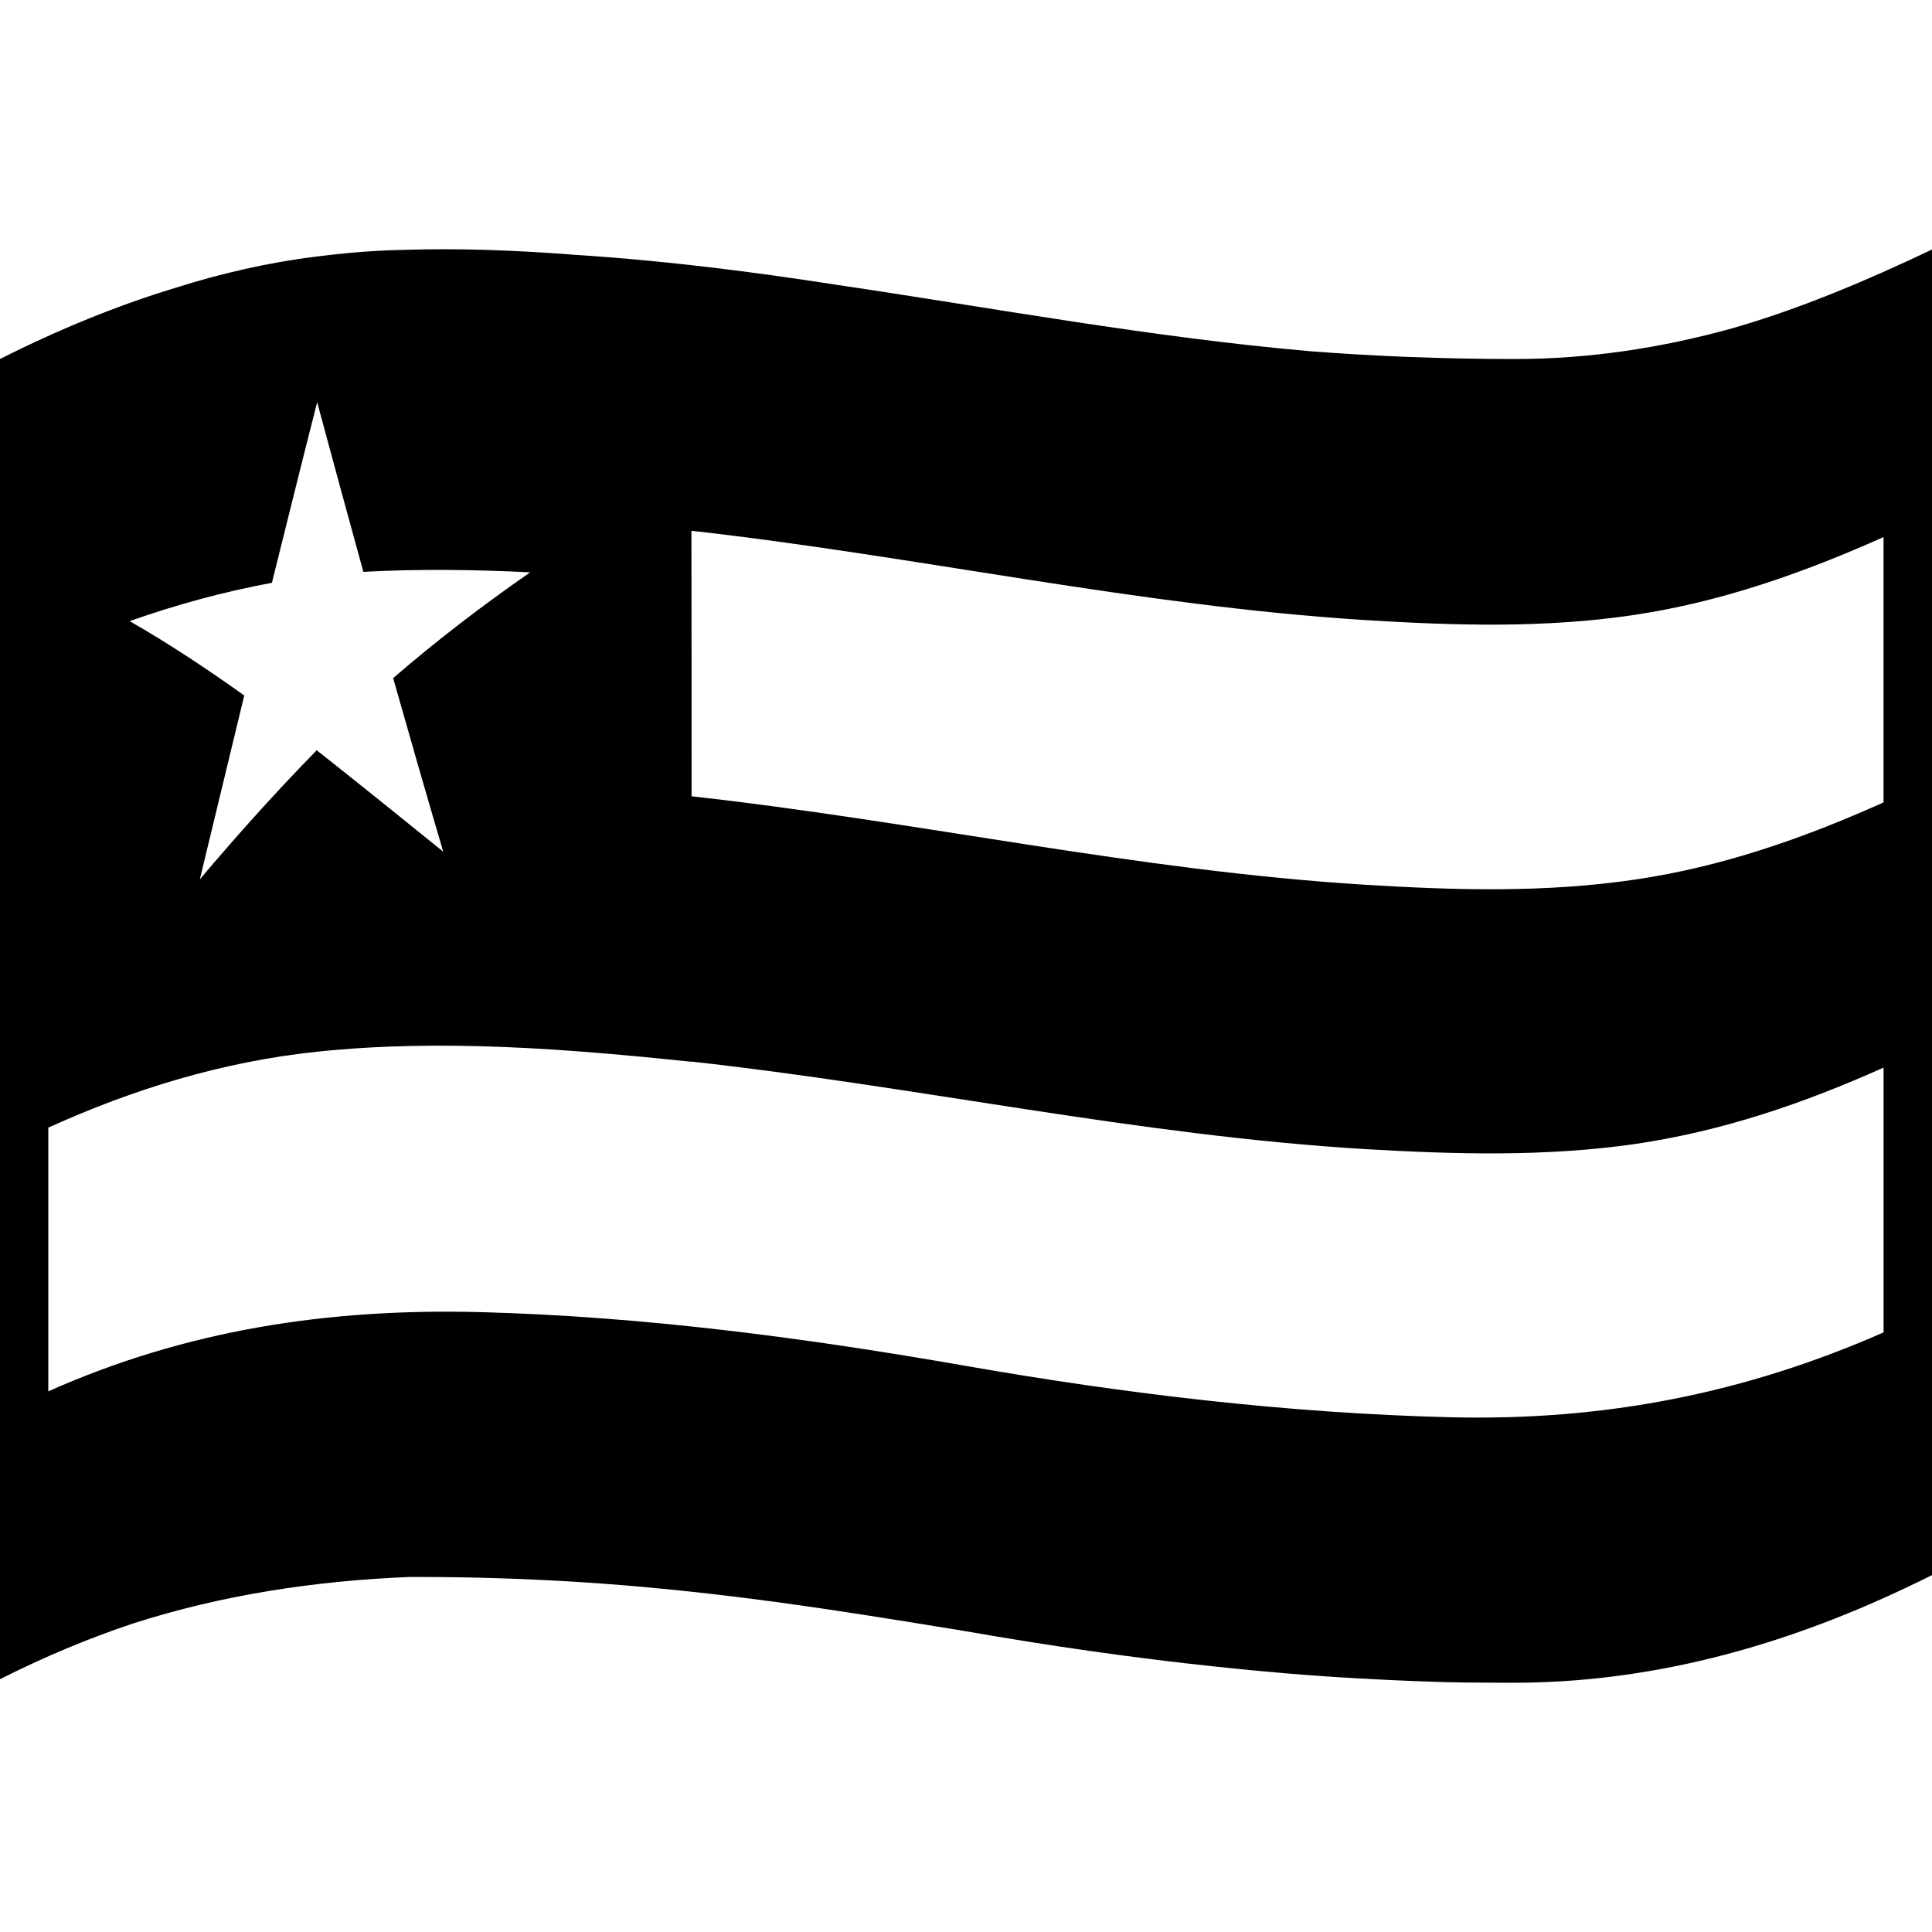 <svg viewBox="0 0 1200 1200" xmlns="http://www.w3.org/2000/svg">
  <path d="M1076.41,203.79c-45.7,12.7-90.69,19.2-135.49,19.2c-45.7,0-87.59-1.8-126.79-4.8c-98.69-8.6-195.98-26.7-293.88-41.2 c-51.7-8-105.09-15-164.29-18.8c-34.8-2.7-69.79-4.1-104.59-3c-16.4,0.3-32.8,1.5-49.3,3.5c-1.7,0.2-3.3,0.4-5,0.6 c-30.3,3.7-59.8,10.5-88.49,19.6c-35.8,10.9-71.89,25.6-108.59,44.1v820l0,0c27.7-14,55.1-25.4,82.29-34.5 c55.6-17.9,113.29-26.6,171.89-29c1.8,0,3.6,0,5.4,0c135.09,0,235.08,16.6,336.77,33.1c1.2,0.2,2.3,0.4,3.5,0.6 c51.5,9,103.39,16.5,155.49,22c28.1,3,57.4,5.6,88.59,7.3c0.8,0,1.5,0.1,2.3,0.1c3,0.2,5.9,0.3,9,0.5c15.3,0.8,30.6,1.4,46,1.8 c6.7,0.2,13.4,0.2,20.1,0.2c6.2,0.1,12.4,0.1,18.7,0.1c81.59,0,164.69-20.5,250.48-62.2c0.2-0.1,0.5-0.2,0.7-0.3 c2.9-1.4,5.8-2.9,8.7-4.3h0.1v-823.4C1159.8,174.09,1118.91,191.49,1076.41,203.79z M168.89,361.99c9.3-37.4,18.6-74.9,28.1-112.2 c9.5,35.2,19,70.3,28.7,105.4c34.6-1.9,68.99-1.4,103.59,0.3c-29.5,20.5-57.9,42.2-85.09,65.7c10.2,36,20.5,71.9,31.1,107.8 c-26.1-21.1-52.2-42.2-78.59-63c-25.2,25.8-49.3,52.6-72.59,80.2c9.2-38.1,18.4-76.1,27.6-114.2c-23.1-16.5-46.6-32.1-71.19-46.2 C109.49,375.59,138.69,367.59,168.89,361.99z M1169.9,827.59c-85.99,37.8-173.09,55-268.78,52.7 c-100.89-2.5-201.78-14.5-301.17-31.9s-200.18-30.7-301.17-33.4c-94.99-2.5-183.28,11.1-268.78,49.2v-163.8 c53-24,107.99-40.9,166.49-47.1c77.39-8.2,156.09-1.8,233.18,6.2v-0.1c139.79,15.4,276.98,45.8,417.67,54.3 c56.2,3.3,112.89,4.9,168.69-3.2c53.8-7.9,104.69-25.3,153.89-47.4v164.5H1169.9z M1169.9,498.39c-49.4,22.2-100.29,40-154.19,47.9 c-55.7,8.3-112.29,6.7-168.39,3.2c-140.69-8.7-277.98-39.4-417.77-54.9c0-54.9,0-109.9-0.1-164.8c0.1,0,0.1,0,0.2-0.1 c139.69,15.7,276.98,46.5,417.57,55.4c56,3.5,112.59,5.2,168.19-3.2c54-8.1,104.99-26.2,154.49-48.3V498.39z"/>
</svg>
